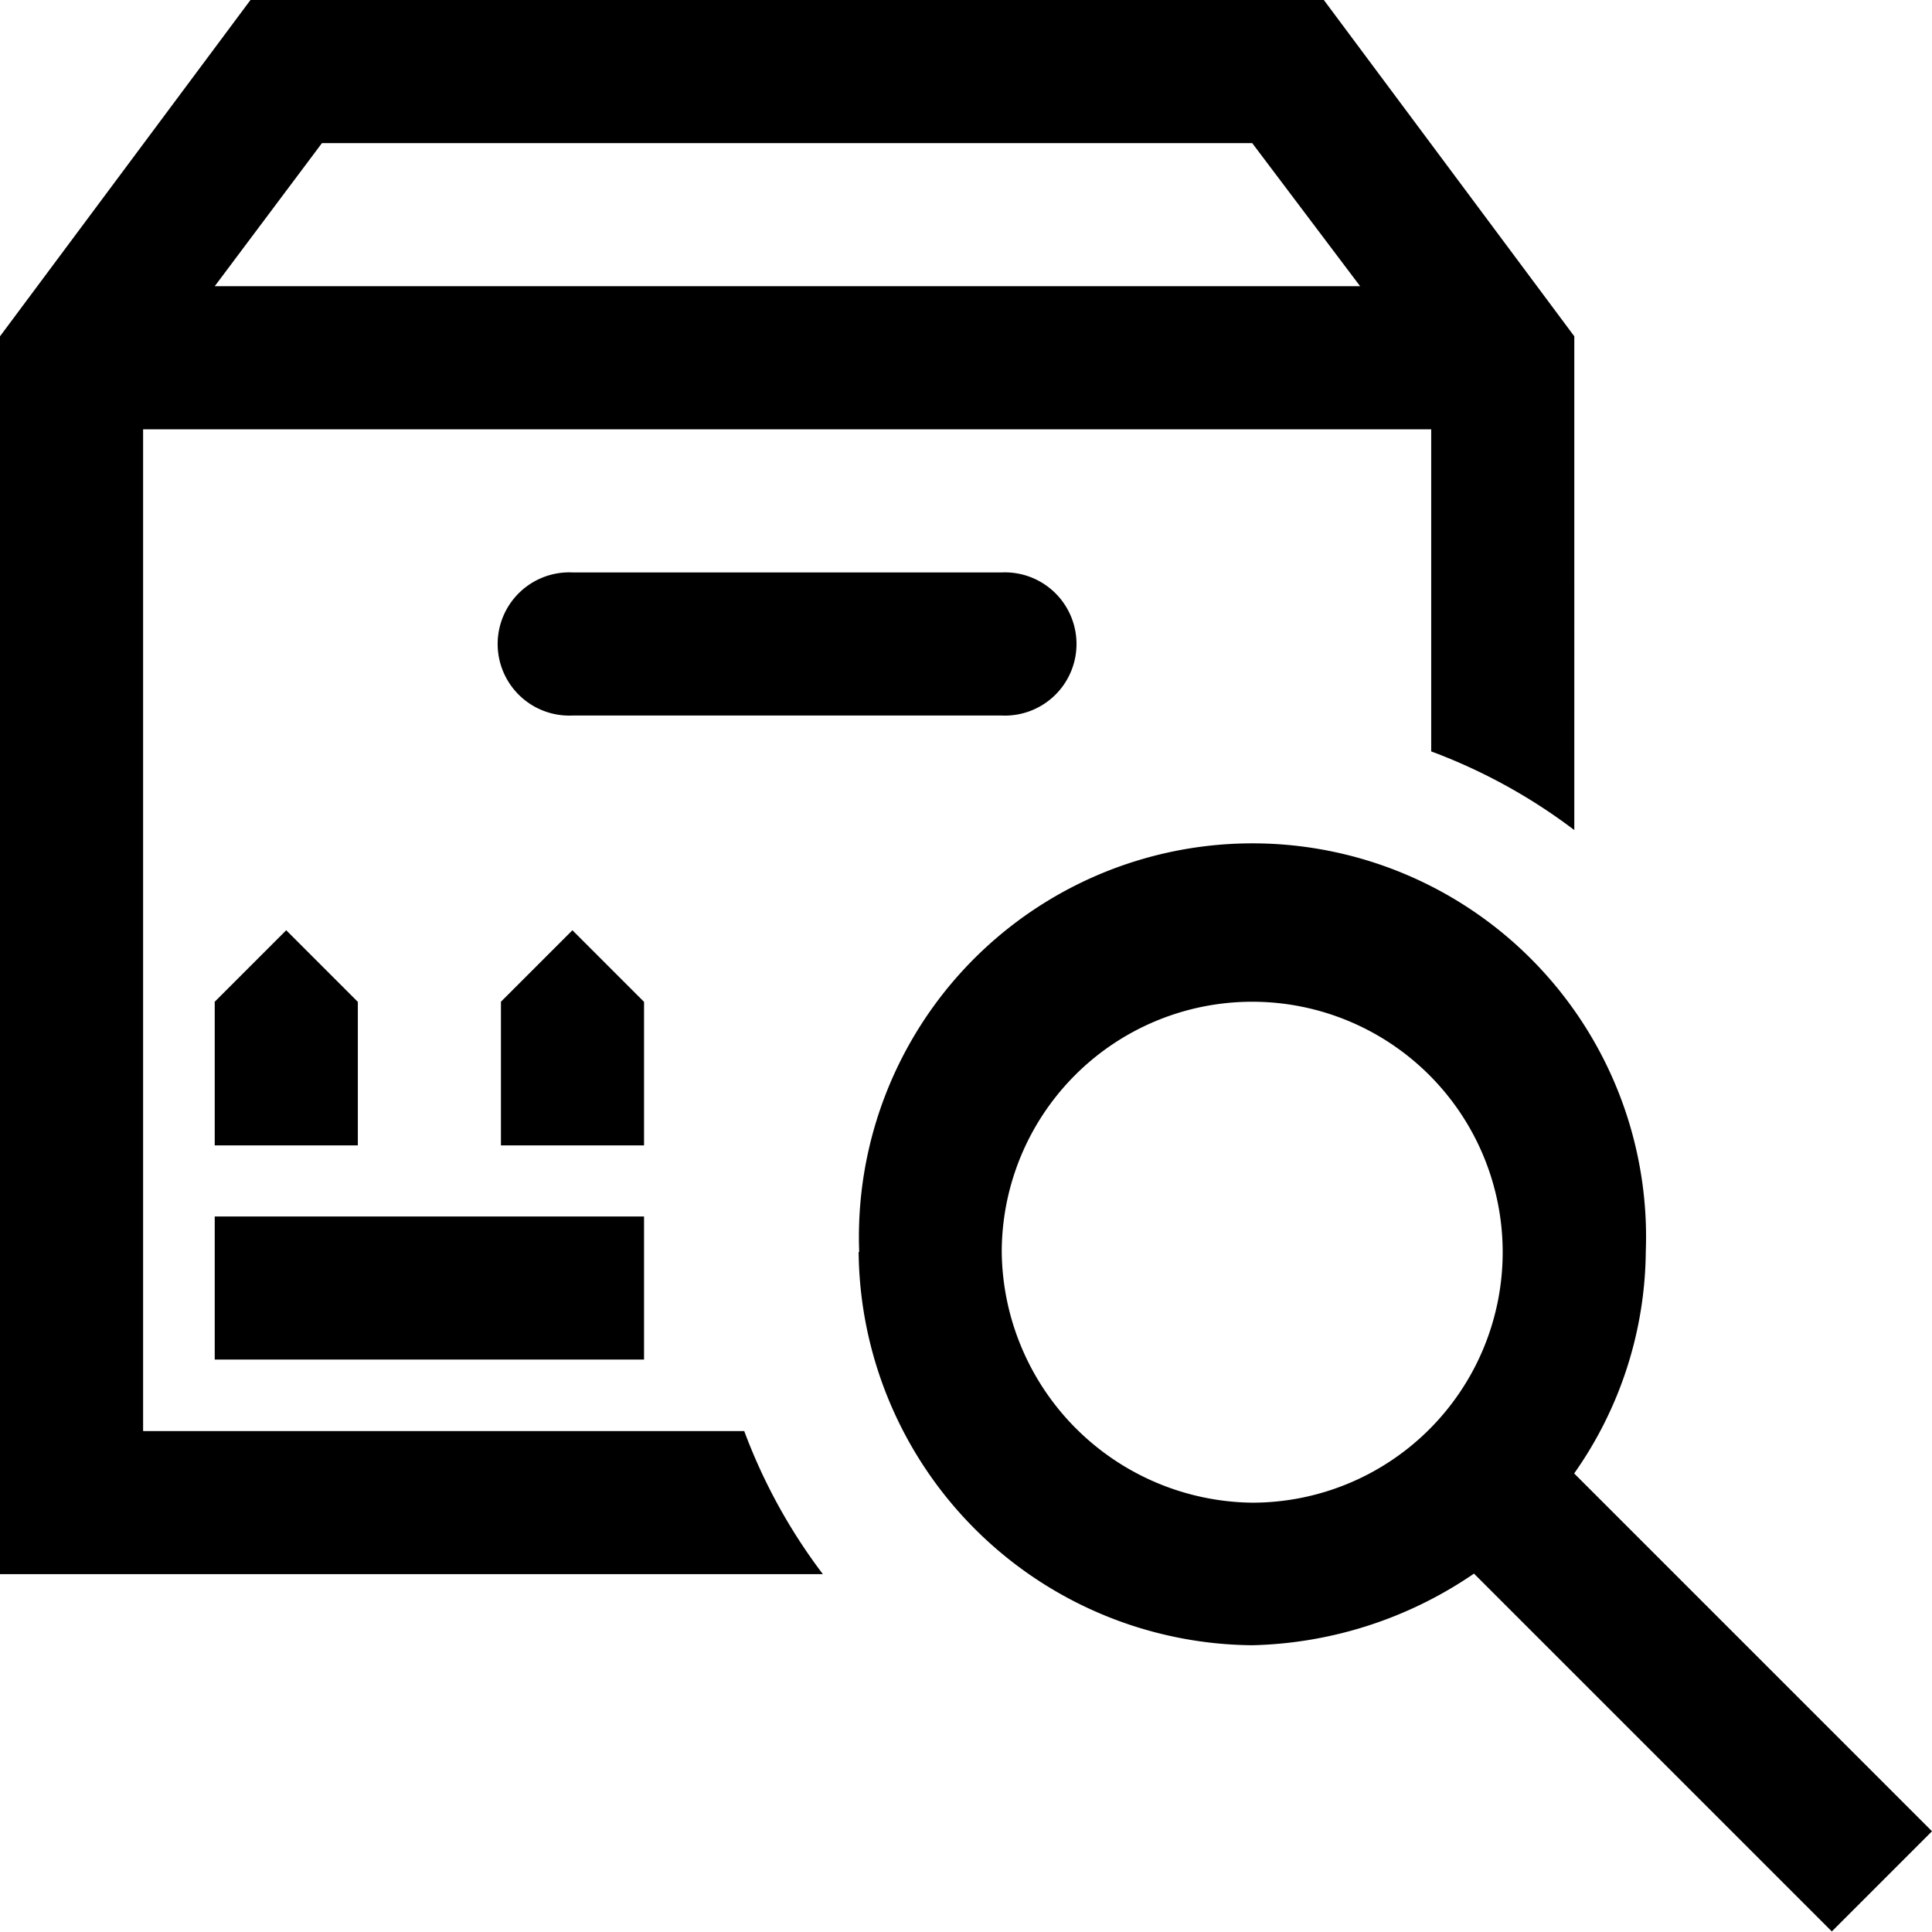 <svg xmlns="http://www.w3.org/2000/svg" width="14" height="14" viewBox="0 0 14 14"><g transform="translate(-2.5 -2.5)"><path class="a" d="M12.093,2.5l1.815,2.437V8.515a4.052,4.052,0,0,0-1.037-.57V5.611H3.537V12.87H7.893a4.052,4.052,0,0,0,.57,1.037H2.5V4.937L4.315,2.5Zm-.519,1.037H4.833L4.056,4.574h8.3ZM9.759,6.648a.519.519,0,1,1,0,1.037H6.648a.519.519,0,1,1,0-1.037ZM6.648,9.241l.519.519V10.8H6.13V9.759Zm-2.074,0,.519.519V10.8H4.056V9.759Zm2.593,2.074v1.037H4.056V11.315Z"/><path class="a" d="M14.5,17.352A2.877,2.877,0,0,0,17.352,20.2a2.961,2.961,0,0,0,1.607-.519l2.593,2.593.726-.726-2.593-2.593a2.828,2.828,0,0,0,.519-1.607,2.852,2.852,0,1,0-5.7,0Zm1.037,0a1.815,1.815,0,1,1,1.815,1.815A1.837,1.837,0,0,1,15.537,17.352Z" transform="translate(-5.778 -5.778)"/></g></svg>